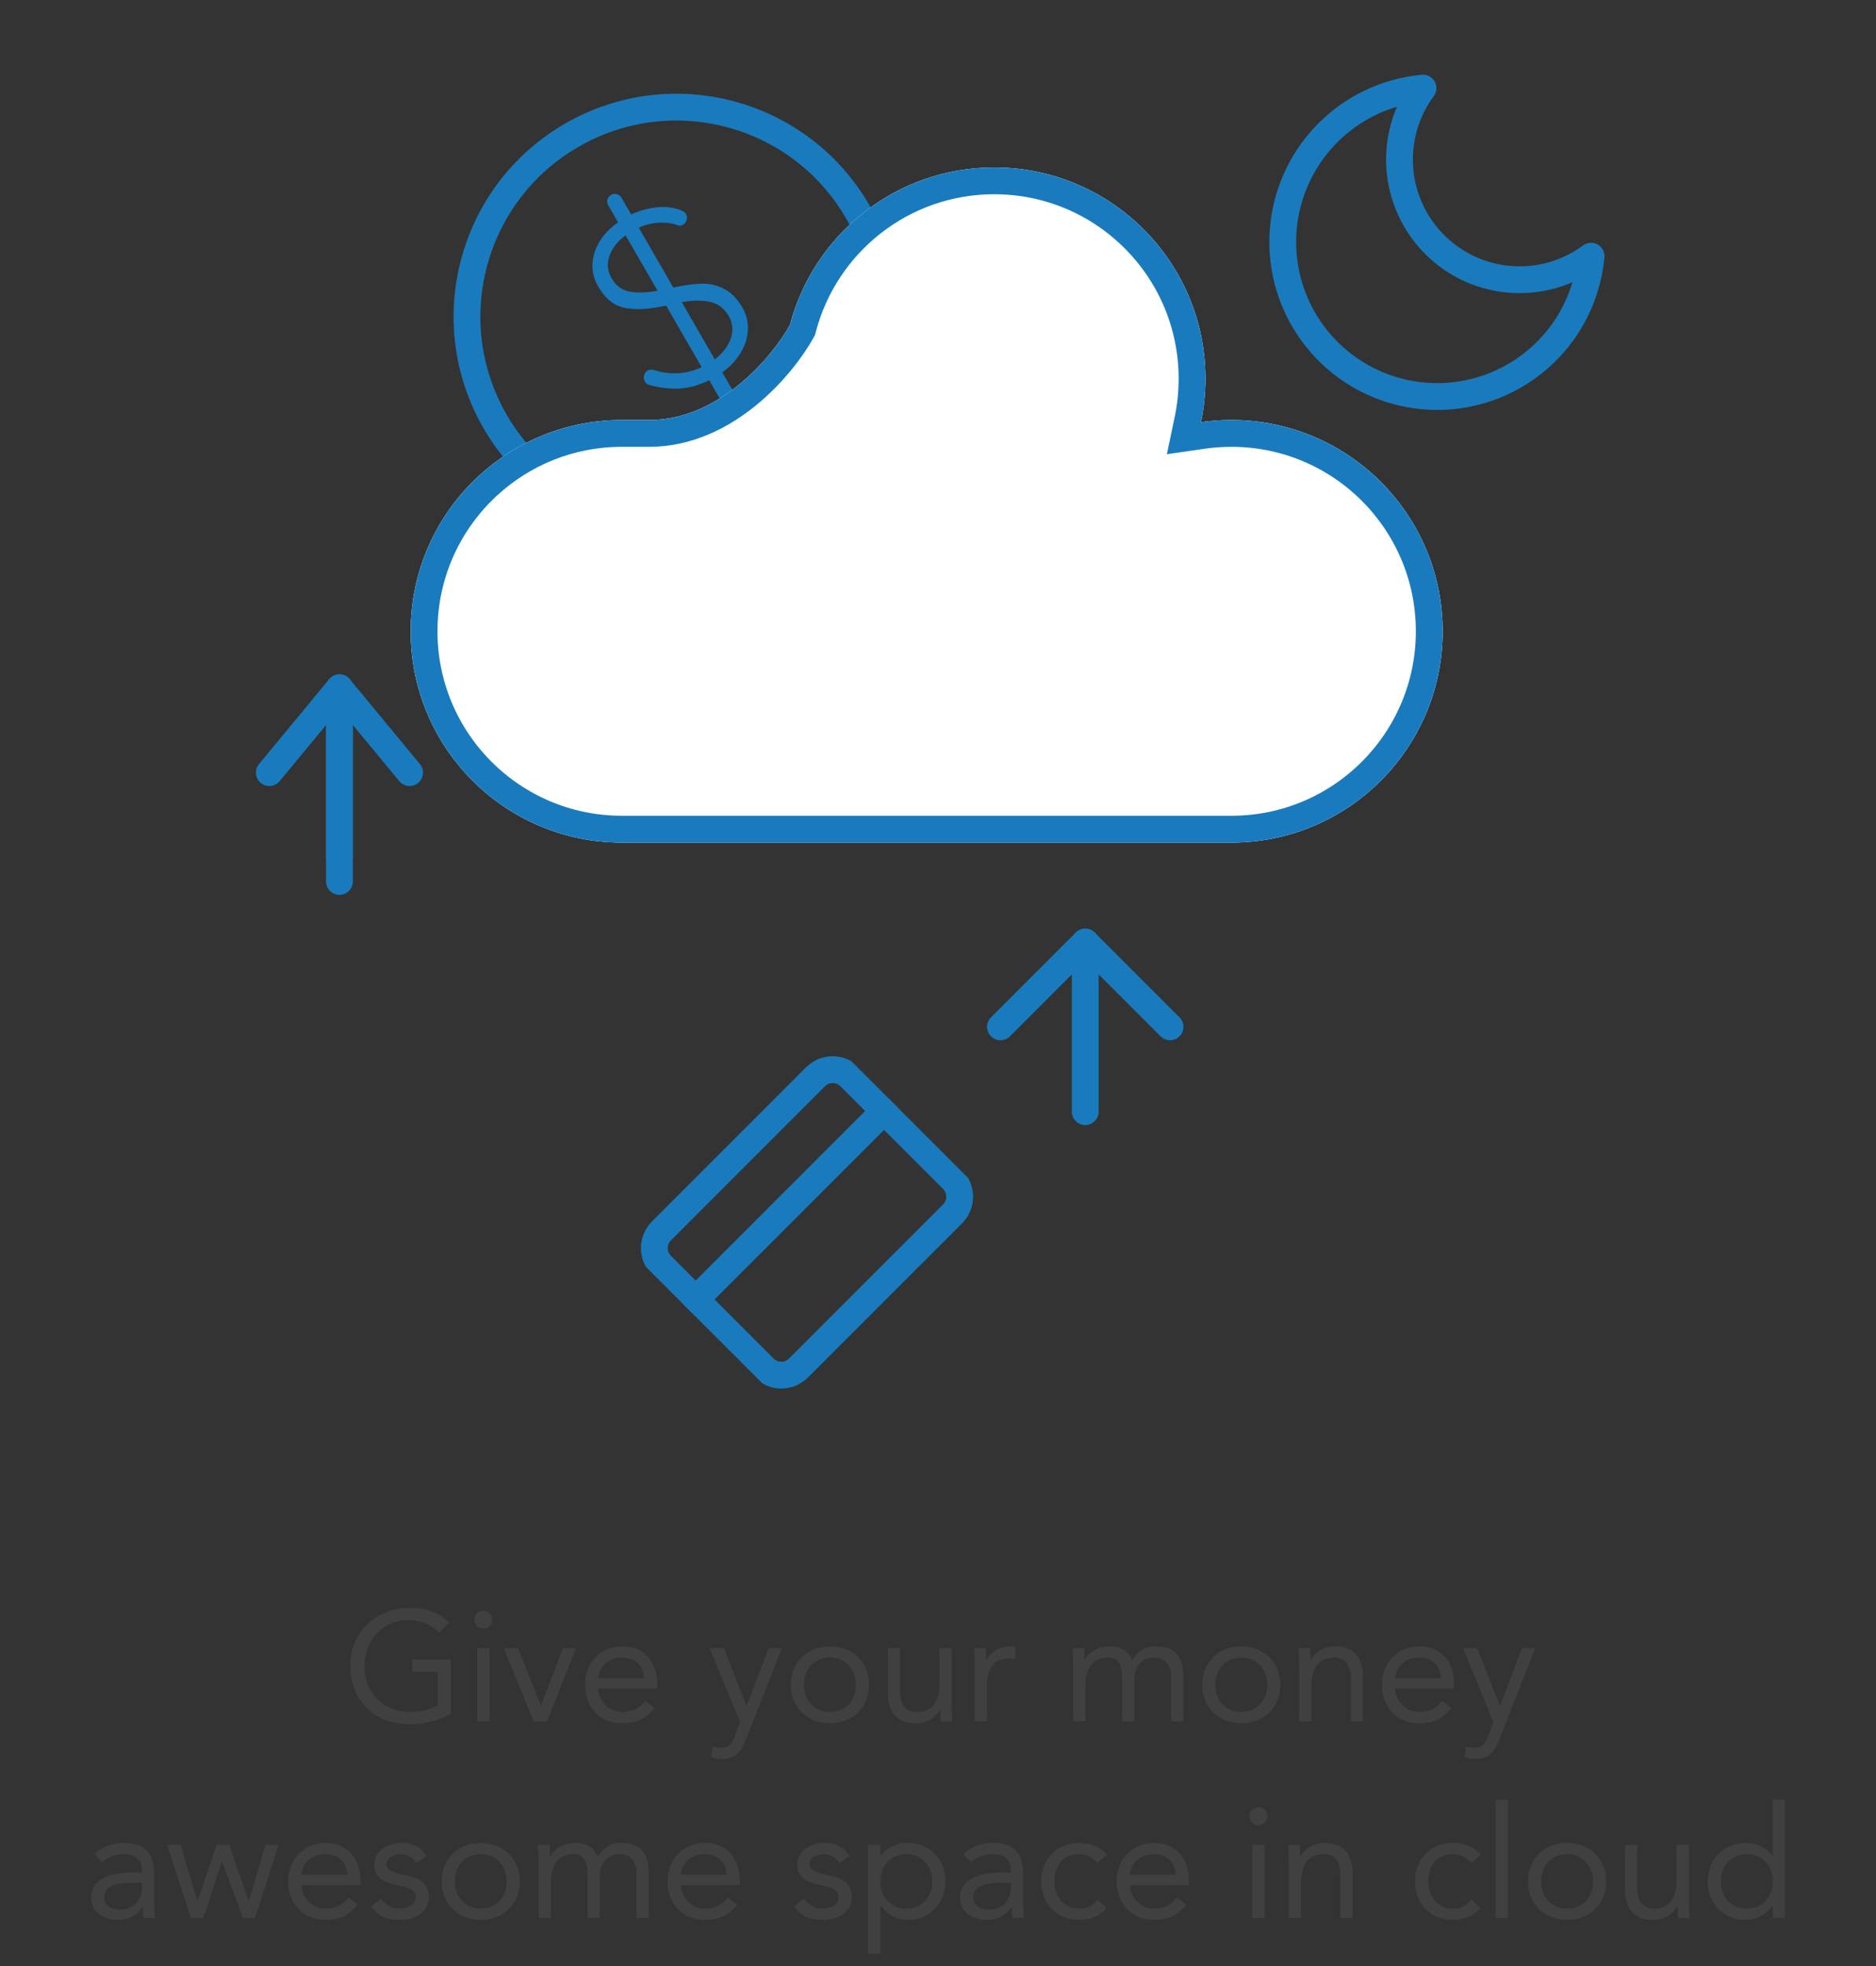 <svg width="105" height="110" viewBox="0 0 105 110" fill="none" xmlns="http://www.w3.org/2000/svg">
<rect x="0" y="0" width="105" height="110" fill="#333333" stroke="none"/>
<path d="M66.485 23.469L66.265 24.518L67.326 24.365C67.847 24.29 68.381 24.25 68.924 24.25C75.038 24.25 79.995 29.207 79.995 35.322C79.995 41.436 75.038 46.393 68.924 46.393H34.807C28.693 46.393 23.736 41.436 23.736 35.322C23.736 32.098 25.113 29.197 27.313 27.172C29.285 25.358 31.916 24.25 34.807 24.25H36.342C38.536 24.25 40.42 23.261 41.854 22.087C43.288 20.914 44.333 19.509 44.868 18.549L44.914 18.466L44.938 18.374C46.184 13.623 50.508 10.119 55.648 10.119C61.763 10.119 66.719 15.075 66.719 21.19C66.719 21.972 66.638 22.734 66.485 23.469Z" stroke="#197BBD" stroke-width="1.5"/>
<path d="M60.742 62.197V52.707" stroke="#197BBD" stroke-width="1.5" stroke-linecap="round" stroke-linejoin="round"/>
<path d="M55.996 57.452L60.741 52.707L65.487 57.452" stroke="#197BBD" stroke-width="1.5" stroke-linecap="round" stroke-linejoin="round"/>
<path d="M43.795 44.573L48.54 39.828L53.285 44.573" stroke="#197BBD" stroke-width="0.683" stroke-linecap="round" stroke-linejoin="round"/>
<g clip-path="url(#clip0)">
<path d="M45.647 60.245L37.019 68.873C36.49 69.402 36.49 70.261 37.019 70.79L42.771 76.542C43.301 77.072 44.159 77.072 44.689 76.542L53.317 67.914C53.846 67.385 53.846 66.526 53.317 65.997L47.565 60.245C47.035 59.715 46.177 59.715 45.647 60.245Z" stroke="#197BBD" stroke-width="1.5" stroke-linecap="round" stroke-linejoin="round"/>
<path d="M38.935 72.707L49.481 62.161" stroke="#197BBD" stroke-width="1.5" stroke-linecap="round" stroke-linejoin="round"/>
</g>
<circle cx="37.861" cy="17.718" r="11.722" transform="rotate(-30 37.861 17.718)" stroke="#197BBD" stroke-width="1.5"/>
<path d="M41.56 17.222C41.779 17.599 41.877 18.008 41.857 18.447C41.845 18.881 41.713 19.307 41.462 19.726C41.219 20.14 40.874 20.509 40.426 20.834L41.23 22.226C41.291 22.332 41.304 22.44 41.268 22.548C41.245 22.66 41.18 22.747 41.074 22.809C40.967 22.87 40.855 22.886 40.738 22.854C40.635 22.826 40.552 22.759 40.49 22.652L39.694 21.273C39.157 21.538 38.627 21.691 38.102 21.731C37.578 21.771 37.014 21.714 36.41 21.559C36.264 21.534 36.157 21.464 36.091 21.349C36.034 21.25 36.019 21.138 36.045 21.014C36.08 20.884 36.147 20.791 36.245 20.734C36.344 20.677 36.458 20.666 36.587 20.701C37.523 20.993 38.418 20.941 39.274 20.546L37.282 17.096C36.373 17.304 35.611 17.349 34.996 17.233C34.382 17.117 33.877 16.718 33.484 16.037C33.138 15.437 33.066 14.81 33.269 14.156C33.467 13.495 33.909 12.922 34.594 12.439L34.046 11.49C33.984 11.383 33.967 11.278 33.995 11.175C34.026 11.058 34.095 10.969 34.202 10.907C34.309 10.846 34.417 10.833 34.525 10.869C34.637 10.892 34.724 10.957 34.785 11.063L35.326 12C35.785 11.79 36.251 11.658 36.723 11.604C37.196 11.55 37.626 11.592 38.012 11.73C38.216 11.799 38.346 11.882 38.403 11.981C38.455 12.071 38.464 12.181 38.429 12.311C38.39 12.432 38.321 12.521 38.222 12.578C38.14 12.626 38.054 12.637 37.963 12.613C37.641 12.492 37.283 12.441 36.889 12.46C36.495 12.48 36.117 12.573 35.753 12.739L37.687 16.09C38.287 15.952 38.809 15.88 39.255 15.875C39.704 15.857 40.127 15.952 40.522 16.162C40.92 16.359 41.266 16.712 41.56 17.222ZM34.234 15.571C34.471 15.982 34.8 16.23 35.221 16.315C35.651 16.395 36.179 16.38 36.806 16.271L35.013 13.166C34.554 13.508 34.252 13.896 34.108 14.329C33.959 14.755 34.001 15.168 34.234 15.571ZM40.006 20.107C40.453 19.761 40.752 19.369 40.904 18.931C41.052 18.484 41.012 18.064 40.784 17.67C40.529 17.247 40.189 16.99 39.763 16.896C39.332 16.795 38.796 16.797 38.157 16.903L40.006 20.107Z" fill="#197BBD"/>
<path d="M22.986 35.321C22.986 41.849 28.279 47.142 34.807 47.142H68.924C75.452 47.142 80.745 41.849 80.745 35.321C80.745 28.792 75.452 23.5 68.924 23.5C68.345 23.5 67.775 23.541 67.219 23.622C67.383 22.836 67.469 22.023 67.469 21.189C67.469 14.66 62.177 9.368 55.648 9.368C50.158 9.368 45.542 13.11 44.213 18.183C43.225 19.955 40.268 23.5 36.342 23.5H34.807C31.721 23.5 28.911 24.683 26.805 26.62C24.457 28.78 22.986 31.878 22.986 35.321Z" fill="white"/>
<path d="M66.485 23.468L66.265 24.517L67.326 24.364C67.847 24.289 68.381 24.25 68.924 24.25C75.038 24.25 79.995 29.206 79.995 35.321C79.995 41.435 75.038 46.392 68.924 46.392H34.807C28.693 46.392 23.736 41.435 23.736 35.321C23.736 32.097 25.113 29.196 27.313 27.172C29.285 25.357 31.916 24.25 34.807 24.25H36.342C38.536 24.25 40.42 23.26 41.854 22.086C43.288 20.913 44.333 19.508 44.868 18.548L44.914 18.465L44.938 18.373C46.184 13.622 50.508 10.118 55.648 10.118C61.763 10.118 66.719 15.074 66.719 21.189C66.719 21.971 66.638 22.733 66.485 23.468Z" stroke="#197BBD" stroke-width="1.5"/>
<path d="M89.052 14.334C88.9 15.97 88.287 17.528 87.282 18.828C86.278 20.127 84.924 21.113 83.379 21.671C81.834 22.229 80.163 22.335 78.56 21.978C76.957 21.621 75.489 20.814 74.328 19.653C73.166 18.491 72.36 17.023 72.002 15.42C71.645 13.818 71.751 12.146 72.309 10.601C72.867 9.057 73.853 7.703 75.153 6.698C76.452 5.694 78.01 5.08 79.646 4.929C78.688 6.224 78.228 7.82 78.347 9.426C78.467 11.033 79.16 12.543 80.299 13.682C81.438 14.821 82.948 15.513 84.554 15.633C86.16 15.752 87.756 15.292 89.052 14.334V14.334Z" stroke="#197BBD" stroke-width="1.5" stroke-linecap="round" stroke-linejoin="round"/>
<path d="M19 49.317V39.827" stroke="#197BBD" stroke-width="1.5" stroke-linecap="round" stroke-linejoin="round"/>
<path d="M19 47.972V38.481" stroke="#197BBD" stroke-width="1.5" stroke-linecap="round" stroke-linejoin="round"/>
<path d="M15.074 43.227L19 38.481L22.925 43.227" stroke="#197BBD" stroke-width="1.5" stroke-linecap="round" stroke-linejoin="round"/>
<path d="M25.234 92.847H23.072V93.53H24.499V95.429C24.044 95.656 23.457 95.787 22.959 95.787C21.436 95.787 20.395 94.694 20.395 93.215C20.395 91.709 21.471 90.642 22.889 90.642C23.519 90.642 24.157 90.896 24.578 91.351L25.129 90.773C24.543 90.178 23.755 89.959 22.941 89.959C21.086 89.959 19.607 91.263 19.607 93.215C19.607 95.157 20.989 96.47 22.915 96.47C23.72 96.47 24.525 96.286 25.234 95.892V92.847ZM26.716 96.312H27.398V92.217H26.716V96.312ZM26.558 90.615C26.558 90.904 26.768 91.114 27.057 91.114C27.346 91.114 27.556 90.904 27.556 90.615C27.556 90.344 27.337 90.117 27.057 90.117C26.777 90.117 26.558 90.344 26.558 90.615ZM32.24 92.217H31.505L30.288 95.429H30.271L28.993 92.217H28.197L29.868 96.312H30.621L32.24 92.217ZM36.12 95.166C35.796 95.577 35.402 95.787 34.816 95.787C34.072 95.787 33.53 95.184 33.477 94.475H36.785V94.256C36.785 92.9 35.998 92.112 34.842 92.112C33.635 92.112 32.742 92.996 32.742 94.265C32.742 95.455 33.53 96.418 34.816 96.418C35.577 96.418 36.155 96.19 36.636 95.569L36.12 95.166ZM33.477 93.897C33.565 93.206 34.063 92.742 34.816 92.742C35.569 92.742 36.024 93.206 36.05 93.897H33.477ZM43.76 92.217H43.016L41.799 95.429H41.782L40.513 92.217H39.717L41.414 96.339L41.134 97.109C40.986 97.511 40.819 97.783 40.373 97.783C40.18 97.783 40.032 97.765 39.892 97.713L39.804 98.308C39.988 98.395 40.224 98.413 40.417 98.413C41.239 98.413 41.511 97.94 41.782 97.249L43.76 92.217ZM44.262 94.265C44.262 95.542 45.19 96.418 46.45 96.418C47.71 96.418 48.638 95.542 48.638 94.265C48.638 92.987 47.71 92.112 46.45 92.112C45.19 92.112 44.262 92.987 44.262 94.265ZM44.997 94.265C44.997 93.407 45.566 92.742 46.45 92.742C47.334 92.742 47.903 93.407 47.903 94.265C47.903 95.122 47.334 95.787 46.45 95.787C45.566 95.787 44.997 95.122 44.997 94.265ZM53.265 92.217H52.582V94.212C52.582 95.149 52.197 95.787 51.313 95.787C50.674 95.787 50.377 95.359 50.377 94.676V92.217H49.694V94.746C49.694 95.735 50.176 96.418 51.252 96.418C51.926 96.418 52.433 96.041 52.617 95.639H52.635C52.635 95.866 52.652 96.094 52.652 96.312H53.3C53.3 96.041 53.265 95.717 53.265 95.341V92.217ZM54.557 96.312H55.24V94.317C55.24 93.381 55.607 92.795 56.438 92.795C56.561 92.795 56.692 92.812 56.806 92.847L56.85 92.156C56.754 92.121 56.657 92.112 56.57 92.112C55.896 92.112 55.388 92.488 55.205 92.891H55.187C55.187 92.663 55.17 92.436 55.17 92.217H54.522C54.522 92.488 54.557 92.812 54.557 93.188V96.312ZM60.069 96.312H60.752V94.317C60.752 93.381 61.137 92.742 62.021 92.742C62.581 92.742 62.808 93.092 62.808 93.993V96.312H63.491V93.95C63.491 93.215 63.972 92.742 64.55 92.742C65.346 92.742 65.547 93.293 65.547 93.862V96.312H66.23V93.827C66.23 92.768 65.845 92.112 64.672 92.112C64.051 92.112 63.675 92.409 63.377 92.891C63.246 92.611 62.966 92.112 62.082 92.112C61.408 92.112 60.901 92.488 60.717 92.891H60.699C60.699 92.663 60.682 92.436 60.682 92.217H60.034C60.034 92.488 60.069 92.812 60.069 93.188V96.312ZM67.285 94.265C67.285 95.542 68.213 96.418 69.473 96.418C70.733 96.418 71.66 95.542 71.66 94.265C71.66 92.987 70.733 92.112 69.473 92.112C68.213 92.112 67.285 92.987 67.285 94.265ZM68.02 94.265C68.02 93.407 68.589 92.742 69.473 92.742C70.357 92.742 70.925 93.407 70.925 94.265C70.925 95.122 70.357 95.787 69.473 95.787C68.589 95.787 68.02 95.122 68.02 94.265ZM72.717 96.312H73.4V94.317C73.4 93.381 73.785 92.742 74.669 92.742C75.308 92.742 75.605 93.171 75.605 93.853V96.312H76.288V93.783C76.288 92.795 75.806 92.112 74.73 92.112C74.056 92.112 73.549 92.488 73.365 92.891H73.347C73.347 92.663 73.33 92.436 73.33 92.217H72.682C72.682 92.488 72.717 92.812 72.717 93.188V96.312ZM80.722 95.166C80.398 95.577 80.004 95.787 79.418 95.787C78.674 95.787 78.131 95.184 78.079 94.475H81.387V94.256C81.387 92.9 80.599 92.112 79.444 92.112C78.236 92.112 77.344 92.996 77.344 94.265C77.344 95.455 78.131 96.418 79.418 96.418C80.179 96.418 80.757 96.19 81.238 95.569L80.722 95.166ZM78.079 93.897C78.166 93.206 78.665 92.742 79.418 92.742C80.17 92.742 80.625 93.206 80.651 93.897H78.079ZM85.925 92.217H85.182L83.965 95.429H83.948L82.679 92.217H81.882L83.58 96.339L83.3 97.109C83.151 97.511 82.985 97.783 82.539 97.783C82.346 97.783 82.198 97.765 82.058 97.713L81.97 98.308C82.154 98.395 82.39 98.413 82.583 98.413C83.405 98.413 83.677 97.94 83.948 97.249L85.925 92.217ZM5.717 104.188C6.041 103.891 6.496 103.742 6.933 103.742C7.572 103.742 7.948 104.048 7.948 104.643V104.766H7.686C6.679 104.766 5.104 104.845 5.104 106.201C5.104 106.997 5.796 107.418 6.627 107.418C7.248 107.418 7.703 107.12 7.975 106.7H7.992C7.992 106.875 7.992 107.129 8.036 107.312H8.692C8.657 107.102 8.631 106.84 8.631 106.604V104.845C8.631 103.69 8.123 103.112 6.916 103.112C6.321 103.112 5.708 103.313 5.288 103.742L5.717 104.188ZM7.948 105.344V105.606C7.931 106.271 7.528 106.84 6.741 106.84C6.224 106.84 5.839 106.647 5.839 106.131C5.839 105.58 6.399 105.344 7.266 105.344H7.948ZM15.593 103.217H14.858L13.93 106.367H13.913L12.836 103.217H12.119L11.06 106.367H11.042L10.106 103.217H9.353L10.684 107.312H11.384L12.416 104.162H12.434L13.598 107.312H14.272L15.593 103.217ZM19.507 106.166C19.183 106.577 18.789 106.787 18.203 106.787C17.459 106.787 16.916 106.184 16.864 105.475H20.172V105.256C20.172 103.9 19.384 103.112 18.229 103.112C17.021 103.112 16.129 103.996 16.129 105.265C16.129 106.455 16.916 107.418 18.203 107.418C18.964 107.418 19.542 107.19 20.023 106.569L19.507 106.166ZM16.864 104.897C16.951 104.206 17.45 103.742 18.203 103.742C18.955 103.742 19.41 104.206 19.437 104.897H16.864ZM20.773 106.656C21.175 107.234 21.674 107.418 22.365 107.418C23.179 107.418 24.002 107.059 24.002 106.131C24.002 105.308 23.389 105.046 22.663 104.906C22.12 104.801 21.63 104.652 21.63 104.311C21.63 103.926 22.059 103.742 22.435 103.742C22.838 103.742 23.127 103.943 23.302 104.232L23.87 103.856C23.59 103.331 23.057 103.112 22.479 103.112C21.718 103.112 20.948 103.523 20.948 104.32C20.948 105.168 21.613 105.335 22.392 105.51C22.829 105.606 23.267 105.72 23.267 106.157C23.267 106.604 22.794 106.787 22.365 106.787C21.884 106.787 21.586 106.569 21.315 106.236L20.773 106.656ZM24.717 105.265C24.717 106.542 25.645 107.418 26.905 107.418C28.165 107.418 29.093 106.542 29.093 105.265C29.093 103.987 28.165 103.112 26.905 103.112C25.645 103.112 24.717 103.987 24.717 105.265ZM25.453 105.265C25.453 104.407 26.021 103.742 26.905 103.742C27.789 103.742 28.358 104.407 28.358 105.265C28.358 106.122 27.789 106.787 26.905 106.787C26.021 106.787 25.453 106.122 25.453 105.265ZM30.15 107.312H30.832V105.317C30.832 104.381 31.217 103.742 32.101 103.742C32.661 103.742 32.889 104.092 32.889 104.993V107.312H33.571V104.95C33.571 104.215 34.053 103.742 34.63 103.742C35.426 103.742 35.628 104.293 35.628 104.862V107.312H36.31V104.827C36.31 103.768 35.925 103.112 34.753 103.112C34.131 103.112 33.755 103.41 33.458 103.891C33.326 103.611 33.046 103.112 32.162 103.112C31.488 103.112 30.981 103.488 30.797 103.891H30.78C30.78 103.663 30.762 103.436 30.762 103.217H30.115C30.115 103.488 30.15 103.812 30.15 104.188V107.312ZM40.743 106.166C40.42 106.577 40.026 106.787 39.44 106.787C38.696 106.787 38.153 106.184 38.1 105.475H41.408V105.256C41.408 103.9 40.621 103.112 39.466 103.112C38.258 103.112 37.365 103.996 37.365 105.265C37.365 106.455 38.153 107.418 39.44 107.418C40.201 107.418 40.778 107.19 41.26 106.569L40.743 106.166ZM38.1 104.897C38.188 104.206 38.687 103.742 39.44 103.742C40.192 103.742 40.647 104.206 40.673 104.897H38.1ZM44.445 106.656C44.847 107.234 45.346 107.418 46.038 107.418C46.852 107.418 47.674 107.059 47.674 106.131C47.674 105.308 47.062 105.046 46.335 104.906C45.793 104.801 45.303 104.652 45.303 104.311C45.303 103.926 45.731 103.742 46.108 103.742C46.51 103.742 46.799 103.943 46.974 104.232L47.543 103.856C47.263 103.331 46.729 103.112 46.151 103.112C45.39 103.112 44.62 103.523 44.62 104.32C44.62 105.168 45.285 105.335 46.064 105.51C46.502 105.606 46.939 105.72 46.939 106.157C46.939 106.604 46.467 106.787 46.038 106.787C45.556 106.787 45.259 106.569 44.987 106.236L44.445 106.656ZM48.591 109.308H49.274V106.586H49.291C49.545 107.05 50.131 107.418 50.866 107.418C52.013 107.418 52.914 106.49 52.914 105.265C52.914 104.022 52.048 103.112 50.761 103.112C50.166 103.112 49.667 103.375 49.291 103.812H49.274V103.217H48.591V109.308ZM49.274 105.265C49.274 104.407 49.843 103.742 50.726 103.742C51.61 103.742 52.179 104.407 52.179 105.265C52.179 106.122 51.61 106.787 50.726 106.787C49.843 106.787 49.274 106.122 49.274 105.265ZM54.352 104.188C54.676 103.891 55.131 103.742 55.569 103.742C56.207 103.742 56.584 104.048 56.584 104.643V104.766H56.321C55.315 104.766 53.74 104.845 53.74 106.201C53.74 106.997 54.431 107.418 55.262 107.418C55.884 107.418 56.339 107.12 56.61 106.7H56.627C56.627 106.875 56.627 107.129 56.671 107.312H57.328C57.292 107.102 57.266 106.84 57.266 106.604V104.845C57.266 103.69 56.759 103.112 55.551 103.112C54.956 103.112 54.343 103.313 53.923 103.742L54.352 104.188ZM56.584 105.344V105.606C56.566 106.271 56.164 106.84 55.376 106.84C54.86 106.84 54.475 106.647 54.475 106.131C54.475 105.58 55.035 105.344 55.901 105.344H56.584ZM61.971 103.76C61.559 103.313 60.999 103.112 60.395 103.112C59.135 103.112 58.278 104.022 58.278 105.265C58.278 106.525 59.126 107.418 60.395 107.418C60.99 107.418 61.55 107.216 61.944 106.761L61.437 106.28C61.183 106.63 60.842 106.787 60.395 106.787C59.564 106.787 59.013 106.105 59.013 105.265C59.013 104.425 59.476 103.742 60.395 103.742C60.807 103.742 61.139 103.891 61.428 104.241L61.971 103.76ZM65.877 106.166C65.553 106.577 65.16 106.787 64.573 106.787C63.829 106.787 63.287 106.184 63.234 105.475H66.542V105.256C66.542 103.9 65.755 103.112 64.6 103.112C63.392 103.112 62.499 103.996 62.499 105.265C62.499 106.455 63.287 107.418 64.573 107.418C65.335 107.418 65.912 107.19 66.394 106.569L65.877 106.166ZM63.234 104.897C63.322 104.206 63.821 103.742 64.573 103.742C65.326 103.742 65.781 104.206 65.807 104.897H63.234ZM70.095 107.312H70.778V103.217H70.095V107.312ZM69.938 101.616C69.938 101.904 70.147 102.114 70.436 102.114C70.725 102.114 70.935 101.904 70.935 101.616C70.935 101.344 70.716 101.117 70.436 101.117C70.156 101.117 69.938 101.344 69.938 101.616ZM72.136 107.312H72.819V105.317C72.819 104.381 73.204 103.742 74.088 103.742C74.726 103.742 75.024 104.171 75.024 104.853V107.312H75.707V104.783C75.707 103.795 75.225 103.112 74.149 103.112C73.475 103.112 72.968 103.488 72.784 103.891H72.766C72.766 103.663 72.749 103.436 72.749 103.217H72.101C72.101 103.488 72.136 103.812 72.136 104.188V107.312ZM82.891 103.76C82.48 103.313 81.92 103.112 81.316 103.112C80.056 103.112 79.198 104.022 79.198 105.265C79.198 106.525 80.047 107.418 81.316 107.418C81.911 107.418 82.471 107.216 82.865 106.761L82.357 106.28C82.103 106.63 81.762 106.787 81.316 106.787C80.484 106.787 79.933 106.105 79.933 105.265C79.933 104.425 80.397 103.742 81.316 103.742C81.727 103.742 82.06 103.891 82.349 104.241L82.891 103.76ZM83.717 107.312H84.4V100.697H83.717V107.312ZM85.522 105.265C85.522 106.542 86.45 107.418 87.71 107.418C88.97 107.418 89.898 106.542 89.898 105.265C89.898 103.987 88.97 103.112 87.71 103.112C86.45 103.112 85.522 103.987 85.522 105.265ZM86.257 105.265C86.257 104.407 86.826 103.742 87.71 103.742C88.594 103.742 89.163 104.407 89.163 105.265C89.163 106.122 88.594 106.787 87.71 106.787C86.826 106.787 86.257 106.122 86.257 105.265ZM94.525 103.217H93.842V105.212C93.842 106.149 93.457 106.787 92.573 106.787C91.934 106.787 91.637 106.359 91.637 105.676V103.217H90.954V105.746C90.954 106.735 91.436 107.418 92.512 107.418C93.186 107.418 93.694 107.041 93.877 106.639H93.895C93.895 106.866 93.912 107.094 93.912 107.312H94.56C94.56 107.041 94.525 106.717 94.525 106.341V103.217ZM99.221 107.312H99.904V100.697H99.221V103.812H99.204C98.827 103.375 98.329 103.112 97.734 103.112C96.447 103.112 95.581 104.022 95.581 105.265C95.581 106.49 96.482 107.418 97.629 107.418C98.364 107.418 98.95 107.05 99.204 106.586H99.221V107.312ZM99.221 105.265C99.221 106.122 98.652 106.787 97.769 106.787C96.885 106.787 96.316 106.122 96.316 105.265C96.316 104.407 96.885 103.742 97.769 103.742C98.652 103.742 99.221 104.407 99.221 105.265Z" fill="#404040"/>
<defs>
<clipPath id="clip0">
<rect width="16.269" height="16.269" fill="white" transform="translate(33.664 68.393) rotate(-45)"/>
</clipPath>
</defs>
</svg>

